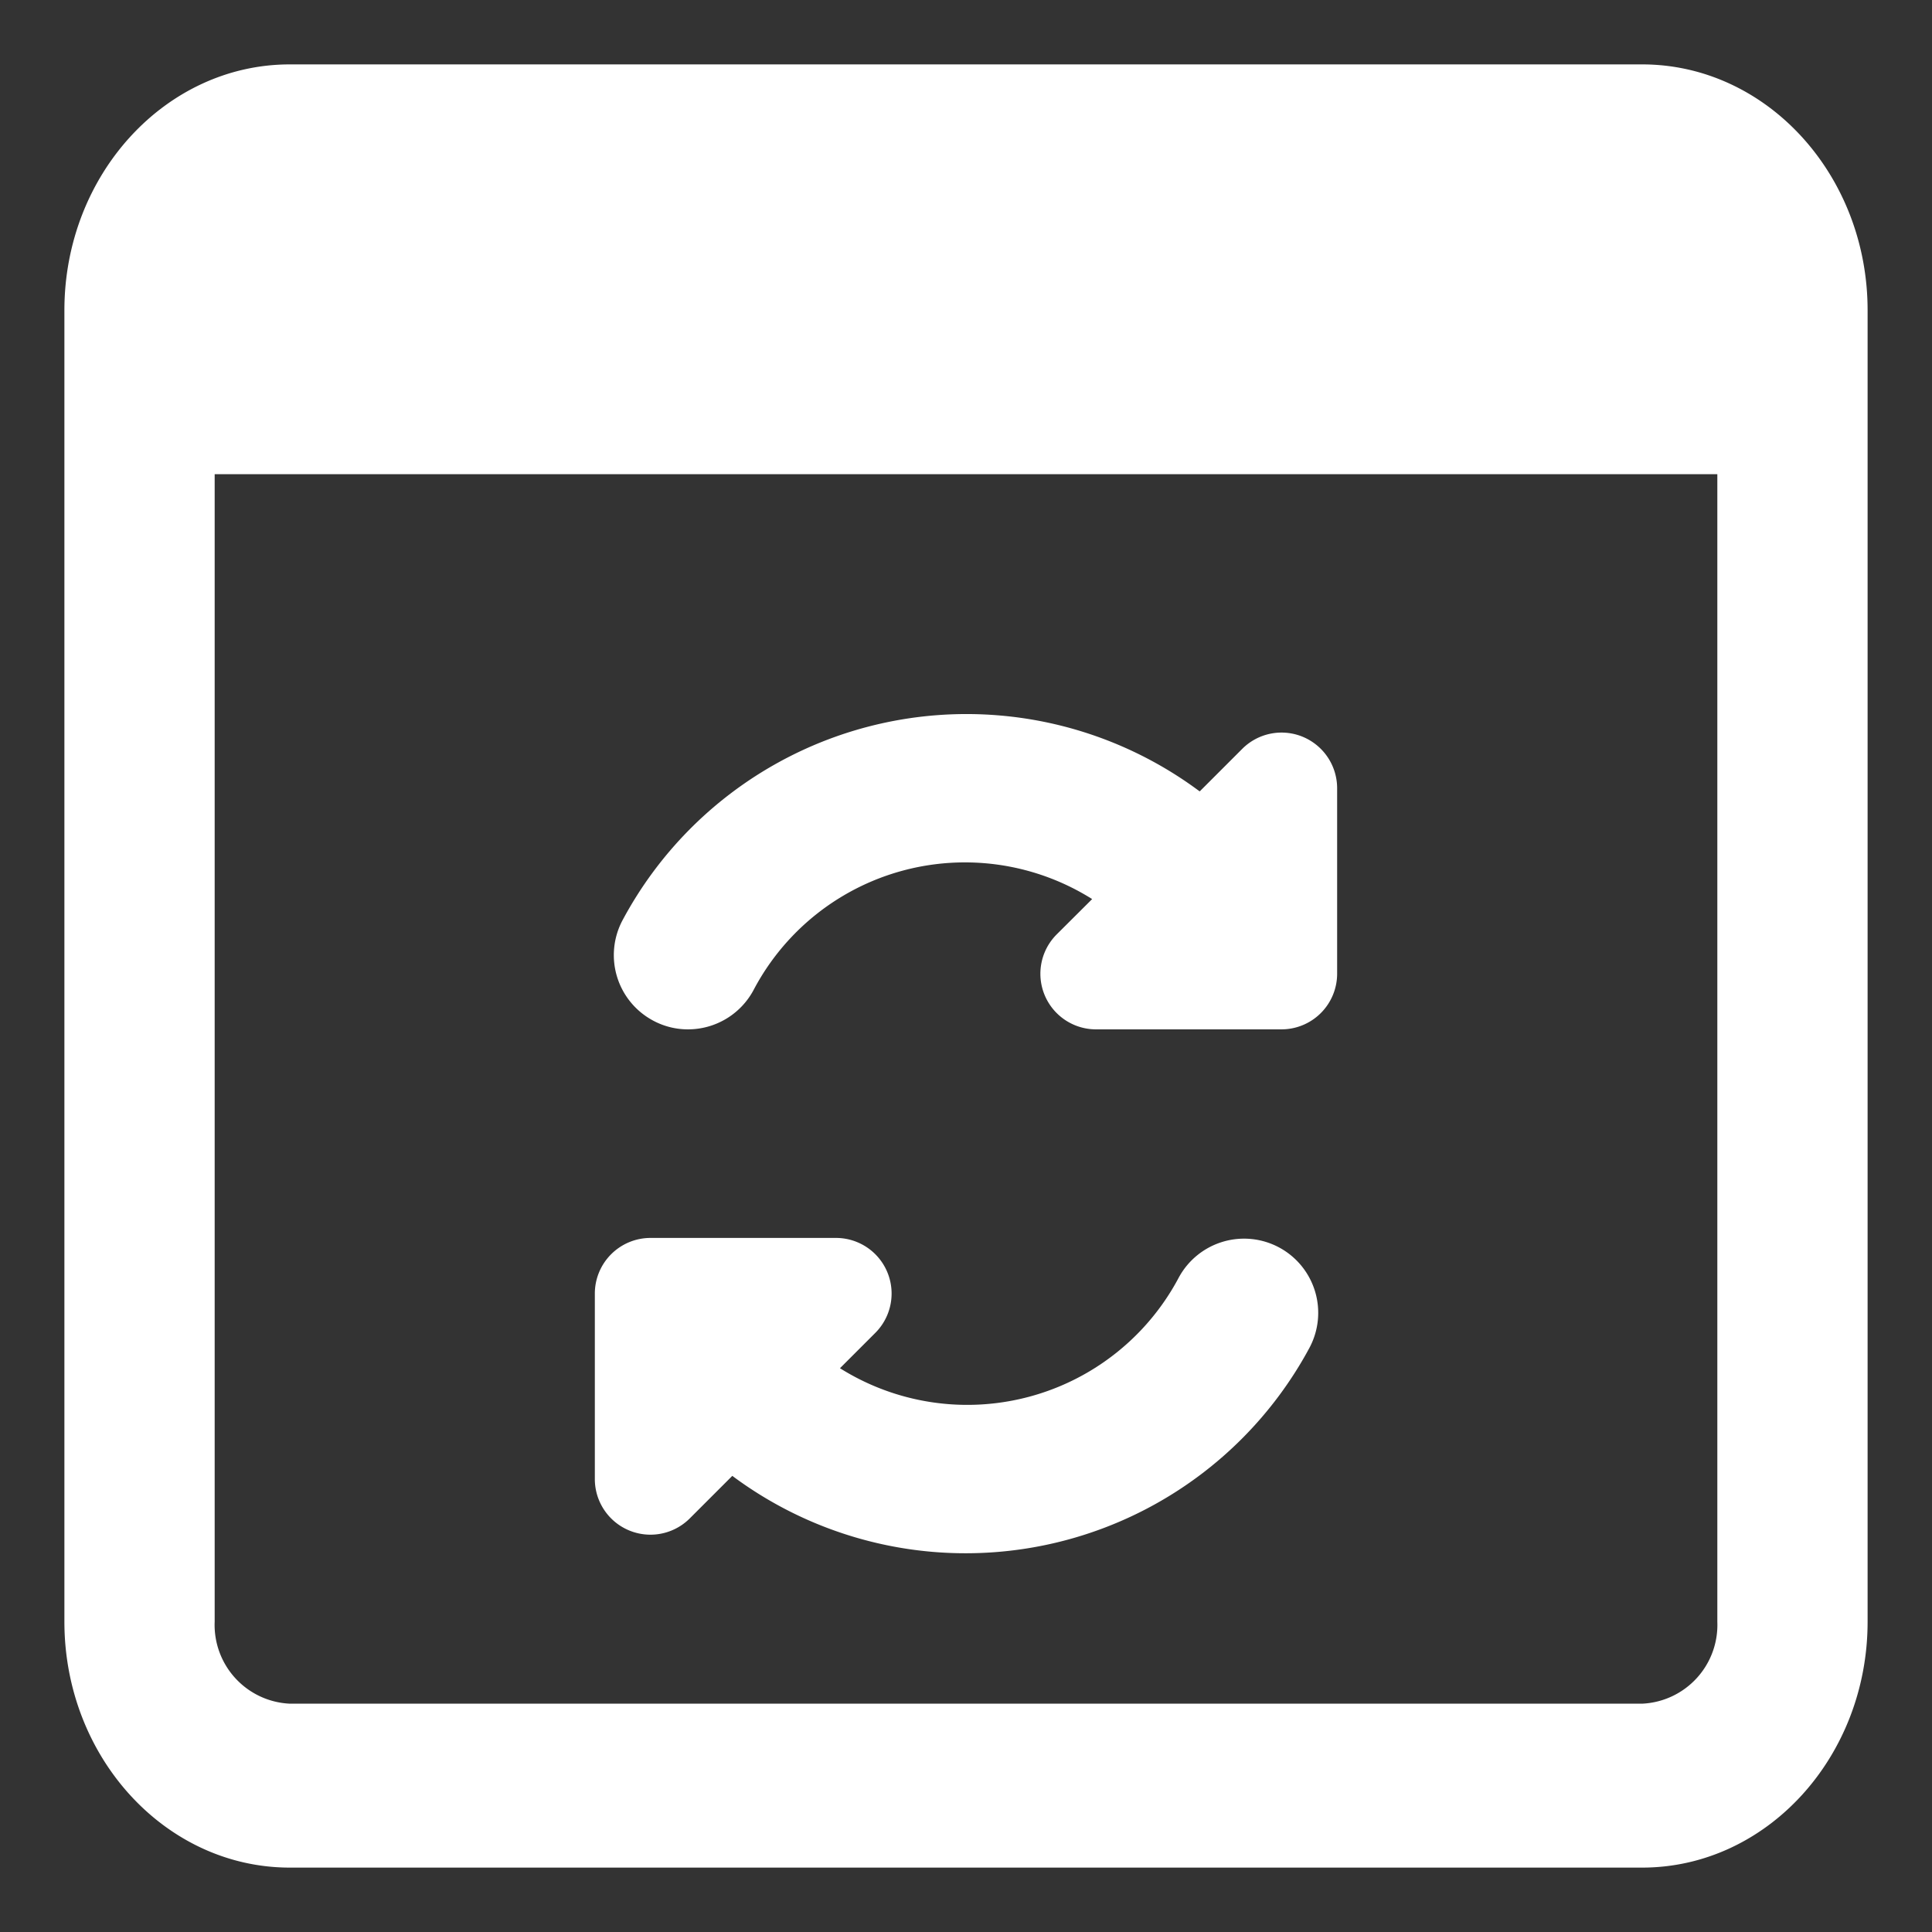 <svg xmlns="http://www.w3.org/2000/svg" width="150" height="150" viewBox="0 0 150 150">
    <rect x="0" y="0" width="150" height="150" fill="#333333" stroke="none"/>
    <defs>
        <linearGradient id="prefix__linear-gradient" x1=".5" x2=".5" y2="1" gradientUnits="objectBoundingBox">
            <stop offset="0" stop-color="#423f90"/>
            <stop offset=".82" stop-color="#8d68a8"/>
            <stop offset="1" stop-color="#9d71ad"/>
        </linearGradient>
        <clipPath id="prefix__clip-path">
            <path id="prefix__Rectangle_17" d="M0 0H150V150H0z" data-name="Rectangle 17" transform="translate(718 734)" style="fill:#fff"/>
        </clipPath>
        <style>
            .prefix__cls-3{fill:#ffffff;}
        </style>
    </defs>
    <g id="prefix__Mask_Group_11" data-name="Mask Group 11" transform="translate(-718 -734)">
        <g id="prefix__update" transform="translate(723 738)">
            <g id="prefix__Group_15" data-name="Group 15" transform="translate(0 1)">
                <path id="prefix__Path_42" d="M122.5 1h-105C7.852 1 0 9.565 0 20.091v101.818C0 132.435 7.852 141 17.5 141h105c9.648 0 17.5-8.565 17.5-19.091V20.091C140 9.565 132.148 1 122.5 1zm0 127.273h-105a6.122 6.122 0 0 1-5.833-6.364V32.818h116.666v89.091a6.122 6.122 0 0 1-5.833 6.364z" class="prefix__cls-3" data-name="Path 42" transform="translate(0 -1)"/>
            </g>
            <g id="prefix__Group_16" data-name="Group 16" transform="translate(41.183 92.113)">
                <path id="prefix__Path_43" d="M60.146 15.749a5.764 5.764 0 0 0-7.806 2.321 18.583 18.583 0 0 1-26.308 7.045l2.742-2.742A4.318 4.318 0 0 0 25.721 15H11.32A4.322 4.322 0 0 0 7 19.32v14.4a4.318 4.318 0 0 0 7.373 3.053l3.3-3.3a30.312 30.312 0 0 0 44.794-9.913 5.762 5.762 0 0 0-2.321-7.811z" class="prefix__cls-3" data-name="Path 43" transform="translate(-7 -15)"/>
            </g>
            <g id="prefix__Group_17" data-name="Group 17" transform="translate(42.652 51.438)">
                <path id="prefix__Path_44" d="M60.748 10.518a4.313 4.313 0 0 0-4.706.939l-3.3 3.3a30.284 30.284 0 0 0-44.8 9.983 5.761 5.761 0 0 0 2.344 7.8 5.683 5.683 0 0 0 2.725.691 5.773 5.773 0 0 0 5.081-3.03 18.546 18.546 0 0 1 26.3-7.085l-2.752 2.742a4.318 4.318 0 0 0 3.053 7.373h14.4a4.322 4.322 0 0 0 4.32-4.32V14.51a4.325 4.325 0 0 0-2.667-3.992z" class="prefix__cls-3" data-name="Path 44" transform="translate(-7.25 -8.75)"/>
            </g>
        </g>
    </g>
</svg>
